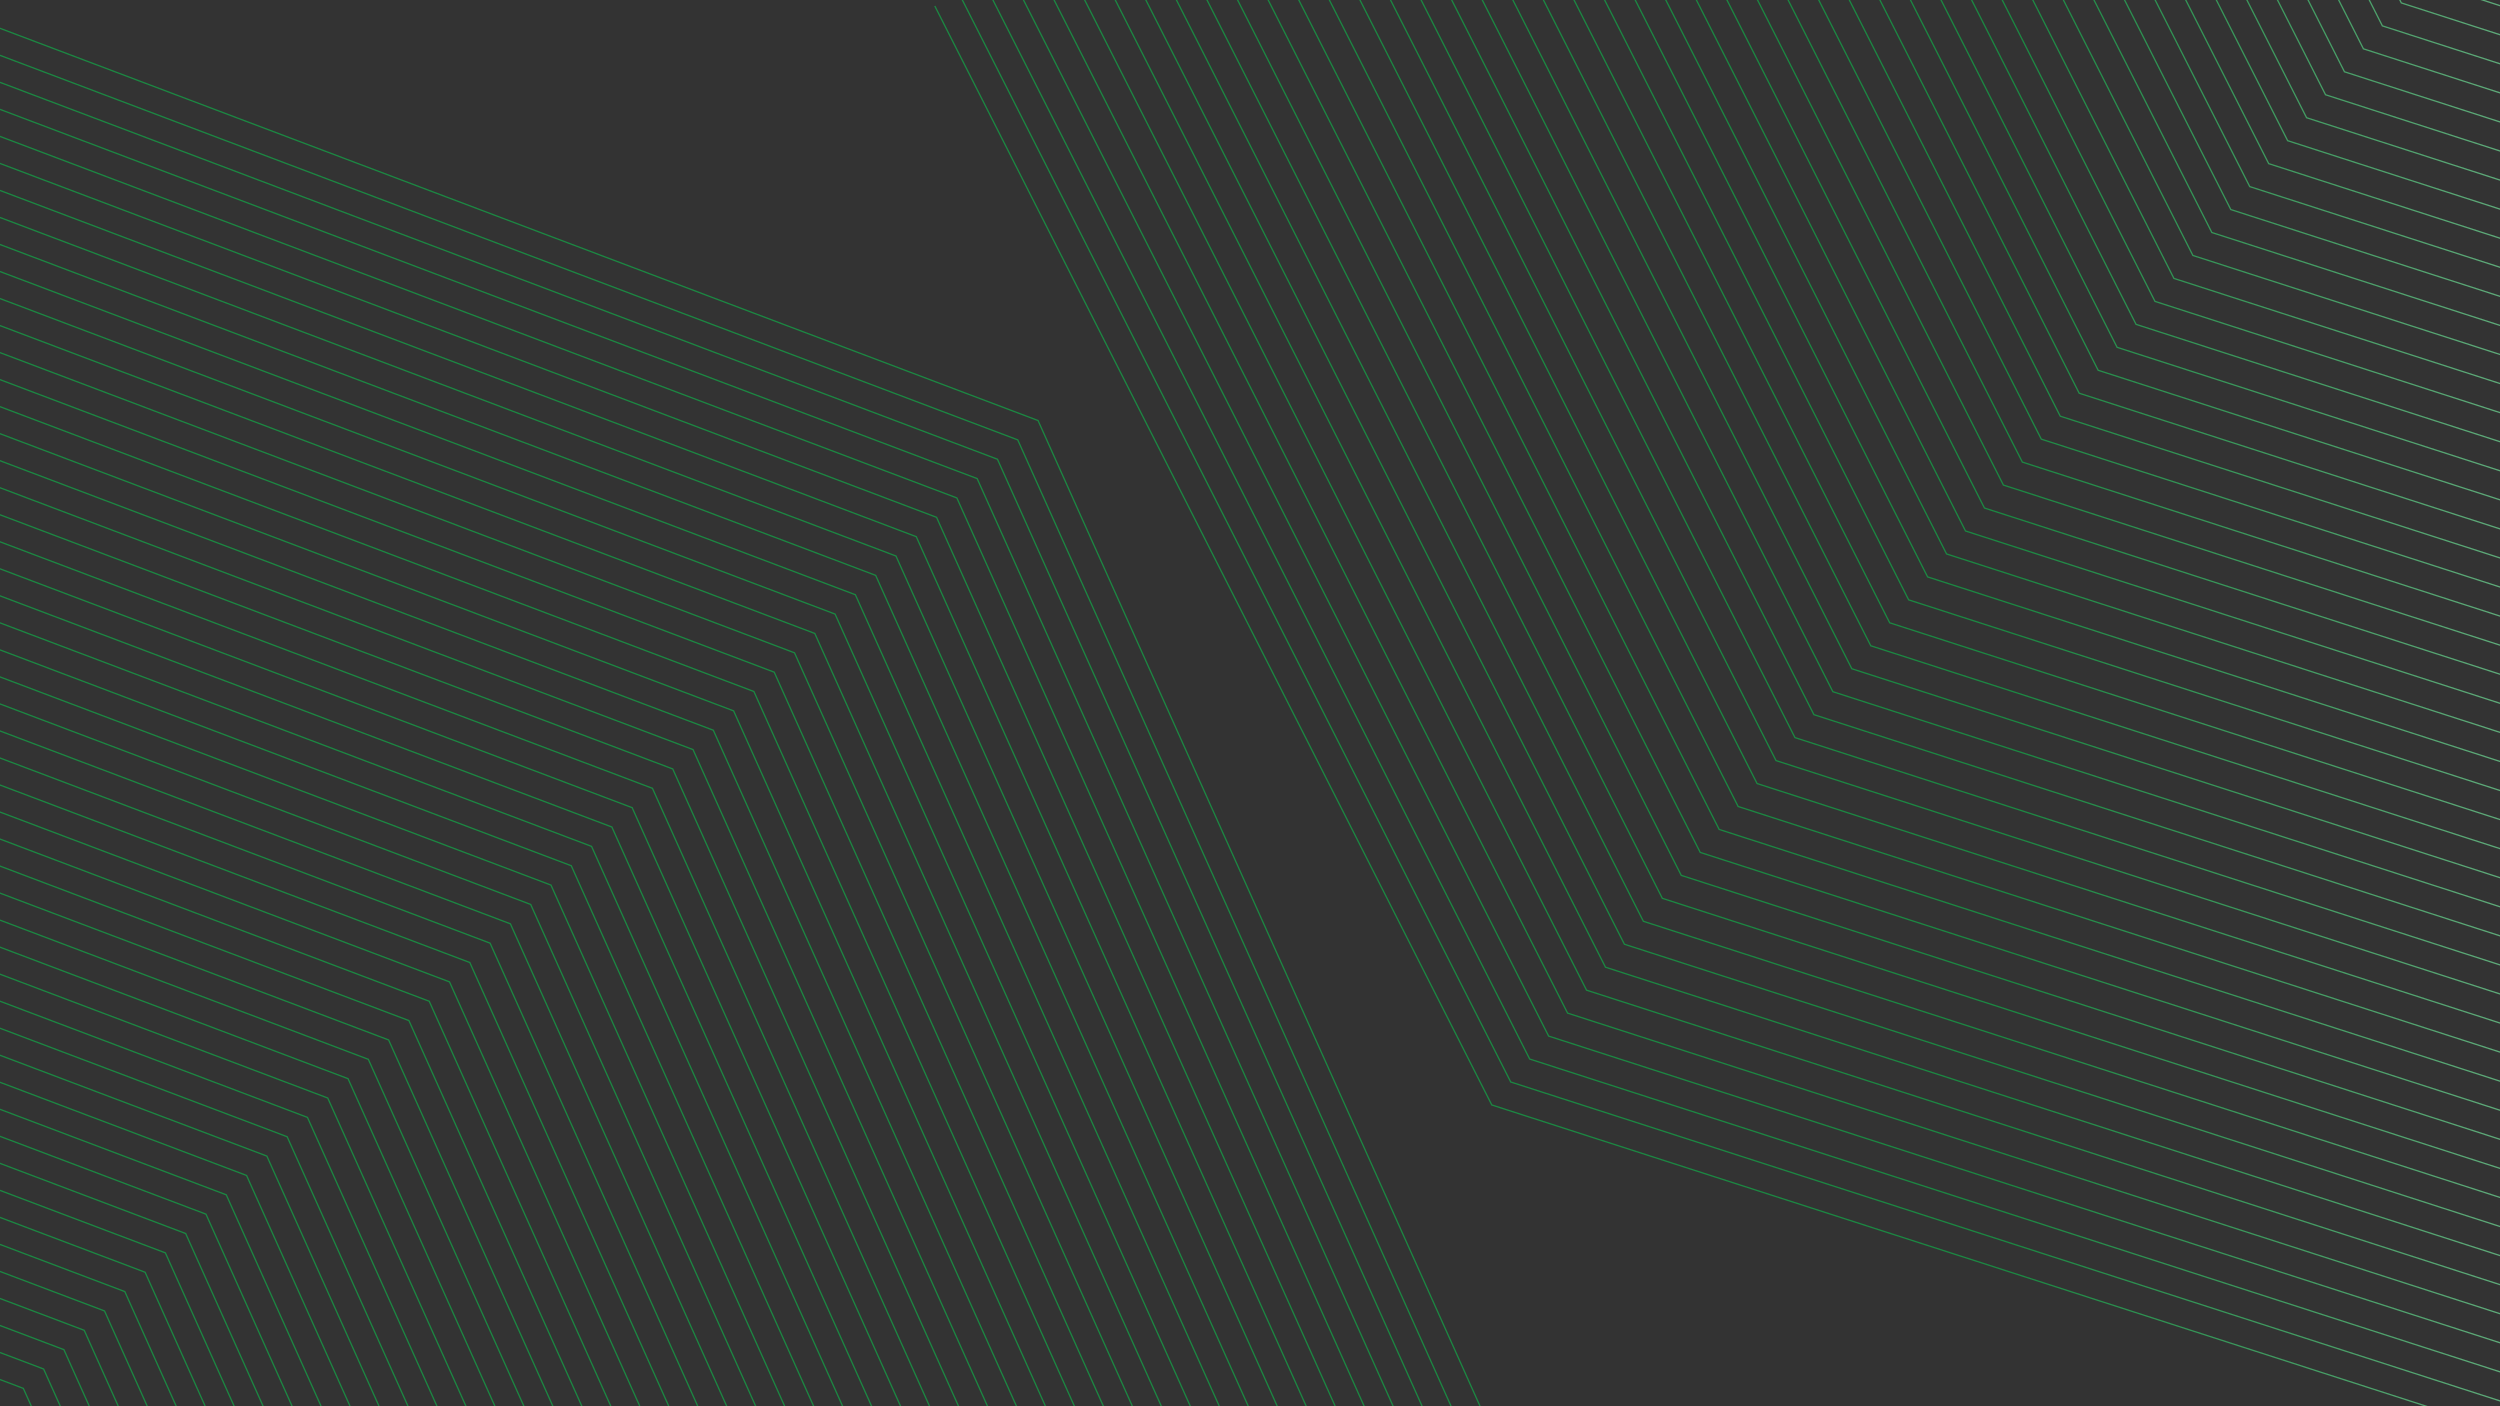 <svg width="1920" height="1080" viewBox="0 0 1920 1080" fill="none" xmlns="http://www.w3.org/2000/svg">
    <rect x="0" y="0" width="1920" height="1080" fill="#333333" stroke="none"/>
    <path d="M-90.305 -12.376L797.216 322.961L1167.39 1148.45M-105.89 2.493L781.631 337.83L1151.32 1162.24M-121.486 17.352L766.046 352.7L1135.26 1176.04M-137.07 32.221L750.462 367.559L1119.19 1189.82M-152.655 47.091L734.877 382.428L1103.12 1203.62M-168.24 61.96L719.281 397.297L1087.05 1217.41M-183.823 76.819L703.698 412.167L1070.99 1231.21M-199.408 91.688L688.113 427.025L1054.92 1244.99M-214.993 106.558L672.527 441.895L1038.85 1258.79M-230.577 121.416L656.944 456.765L1022.79 1272.58M-246.162 136.286L641.359 471.623L1006.72 1286.37M-261.758 151.155L625.774 486.492L990.645 1300.16M-277.341 166.025L610.19 501.362L974.576 1313.96M-292.926 180.883L594.606 516.231L958.516 1327.75M-308.512 195.753L579.009 531.09L942.445 1341.54M-324.095 210.622L563.426 545.959L926.376 1355.33M-339.68 225.481L547.841 560.829L910.316 1369.13M-355.265 240.35L532.256 575.687L894.245 1382.92M-370.848 255.22L516.672 590.557L878.175 1396.71M-386.445 270.089L501.087 605.426L862.104 1410.5M-402.028 284.948L485.504 620.296L846.046 1424.3M-417.613 299.817L469.919 635.154L829.975 1438.09M-433.198 314.686L454.323 650.024L813.904 1451.88M-448.782 329.545L438.739 664.894L797.834 1465.67M-464.367 344.415L423.154 679.752L781.774 1479.47M-479.952 359.284L407.569 694.621L765.703 1493.26M-495.535 374.142L391.986 709.491L749.634 1507.05M-511.12 389.012L376.401 724.36L733.574 1520.84M-526.716 403.882L360.816 739.219L717.503 1534.64M-542.3 418.751L345.232 754.088L701.434 1548.42M-557.885 433.61L329.647 768.958L685.362 1562.22M-573.47 448.479L314.051 783.816L669.302 1576.01M-589.053 463.349L298.468 798.686L653.233 1589.81M-604.638 478.207L282.883 813.555L637.162 1603.59M-620.223 493.077L267.298 828.425L621.102 1617.39M-635.807 507.946L251.714 843.284L605.033 1631.18M-651.392 522.815L236.129 858.153L588.962 1644.98M-666.988 537.674L220.544 873.022L572.89 1658.76M-682.571 552.543L204.96 887.881L556.832 1672.56M-698.156 567.413L189.365 902.75L540.761 1686.35M-713.742 582.272L173.779 917.62L524.69 1700.15M-729.325 597.141L158.196 932.478L508.621 1713.93M-744.91 612.01L142.611 947.348L492.561 1727.72M-760.495 626.88L127.026 962.217L476.489 1741.52M-776.078 641.738L111.442 977.087L460.42 1755.31M-791.675 656.608L95.857 991.945L444.36 1769.1M-807.258 671.478L80.274 1006.81L428.291 1782.89M-822.843 686.336L64.689 1021.68L412.22 1796.69M-838.428 701.206L49.093 1036.54L396.149 1810.48M-854.011 716.075L33.509 1051.41L380.091 1824.27M-869.597 730.944L17.924 1066.28L364.019 1838.06M-885.182 745.803L2.339 1081.15L347.948 1851.86M-900.765 760.672L-13.244 1096.01L331.89 1865.64M-916.35 775.542L-28.829 1110.88L315.819 1879.44M-931.946 790.401L-44.414 1125.75L299.748 1893.23M-947.53 805.27L-59.998 1140.61L283.678 1907.03M-963.115 820.139L-75.583 1155.48L267.619 1920.81M2109.88 1159.44L1145.69 848.608L717.935 4.614M2123.83 1141.61L1160.24 830.977L732.723 -12.542M2137.77 1123.78L1174.8 813.345L747.525 -29.698M2151.71 1105.95L1189.35 795.714L762.314 -46.855M2165.66 1088.13L1203.9 778.072L777.114 -64.011M2179.6 1070.3L1218.45 760.44L791.902 -81.167M2193.55 1052.47L1233.01 742.809L806.704 -98.323M2207.49 1034.64L1247.55 725.178L821.493 -115.479M2221.44 1016.81L1262.11 707.547L836.292 -132.636M2235.37 998.983L1276.67 689.915L851.081 -149.781M2249.32 981.152L1291.21 672.284L865.883 -166.937M2263.26 963.322L1305.77 654.653L880.672 -184.094M2277.2 945.492L1320.32 637.01L895.471 -201.25M2291.15 927.662L1334.88 619.379L910.262 -218.406M2305.09 909.843L1349.42 601.748L925.062 -235.562M2319.04 892.012L1363.98 584.116L939.85 -252.719M2332.98 874.182L1378.54 566.485L954.65 -269.875M2346.93 856.352L1393.08 548.854L969.441 -287.02M2360.87 838.522L1407.64 531.222L984.229 -304.177M2374.82 820.692L1422.19 513.591L999.029 -321.333M2388.76 802.861L1436.74 495.949L1013.82 -338.489M2402.69 785.031L1451.29 478.317L1028.62 -355.645M2416.64 767.201L1465.85 460.686L1043.41 -372.802M2430.58 749.382L1480.4 443.055L1058.21 -389.958M2444.53 731.552L1494.95 425.423L1073 -407.114M2458.47 713.722L1509.51 407.792L1087.8 -424.26M2472.42 695.892L1524.05 390.161L1102.59 -441.416M2486.36 678.061L1538.61 372.529L1117.39 -458.572M2500.31 660.231L1553.16 354.887L1132.18 -475.729M2514.25 642.401L1567.71 337.256L1146.98 -492.885M2528.19 624.571L1582.27 319.624L1161.77 -510.041M2542.14 606.741L1596.82 301.993L1176.57 -527.197M2556.08 588.922L1611.38 284.362L1191.36 -544.354M2570.03 571.091L1625.92 266.73L1206.16 -561.499M2583.96 553.261L1640.48 249.099L1220.95 -578.655M2597.92 535.431L1655.03 231.468L1235.75 -595.812M2611.85 517.601L1669.58 213.825L1250.54 -612.968M2625.8 499.771L1684.14 196.195L1265.34 -630.123M2639.74 481.941L1698.69 178.563L1280.12 -647.28M2653.68 464.111L1713.24 160.932L1294.93 -664.436M2667.63 446.281L1727.79 143.301L1309.71 -681.592M2681.57 428.462L1742.35 125.669L1324.51 -698.749M2695.52 410.632L1756.91 108.038L1339.3 -715.894M2709.46 392.802L1771.45 90.407L1354.1 -733.05M2723.41 374.971L1786.01 72.765L1368.89 -750.206M2737.35 357.141L1800.55 55.133L1383.69 -767.363M2751.3 339.311L1815.11 37.502L1398.48 -784.519M2765.24 321.481L1829.66 19.87L1413.28 -801.675M2779.17 303.651L1844.21 2.239L1428.07 -818.832M2793.12 285.82L1858.77 -15.392L1442.87 -835.988M2807.06 267.99L1873.32 -33.023L1457.66 -853.133M2821.01 250.171L1887.88 -50.655L1472.46 -870.29M2834.95 232.341L1902.42 -68.297L1487.25 -887.446M2848.9 214.511L1916.98 -85.928L1502.05 -904.602M2862.84 196.68L1931.53 -103.56L1516.84 -921.758M2876.79 178.85L1946.08 -121.191L1531.64 -938.915M2890.73 161.02L1960.64 -138.823L1546.43 -956.071" stroke="url(#paint0_linear_97_897)" stroke-miterlimit="10"/>
    <defs>
        <linearGradient id="paint0_linear_97_897" x1="1546.43" y1="-398.797" x2="2890.73" y2="-398.797" gradientUnits="userSpaceOnUse">
            <stop stop-color="#1B8842"/>
            <stop offset="0.917" stop-color="#F9F9F9"/>
        </linearGradient>
    </defs>
</svg>
